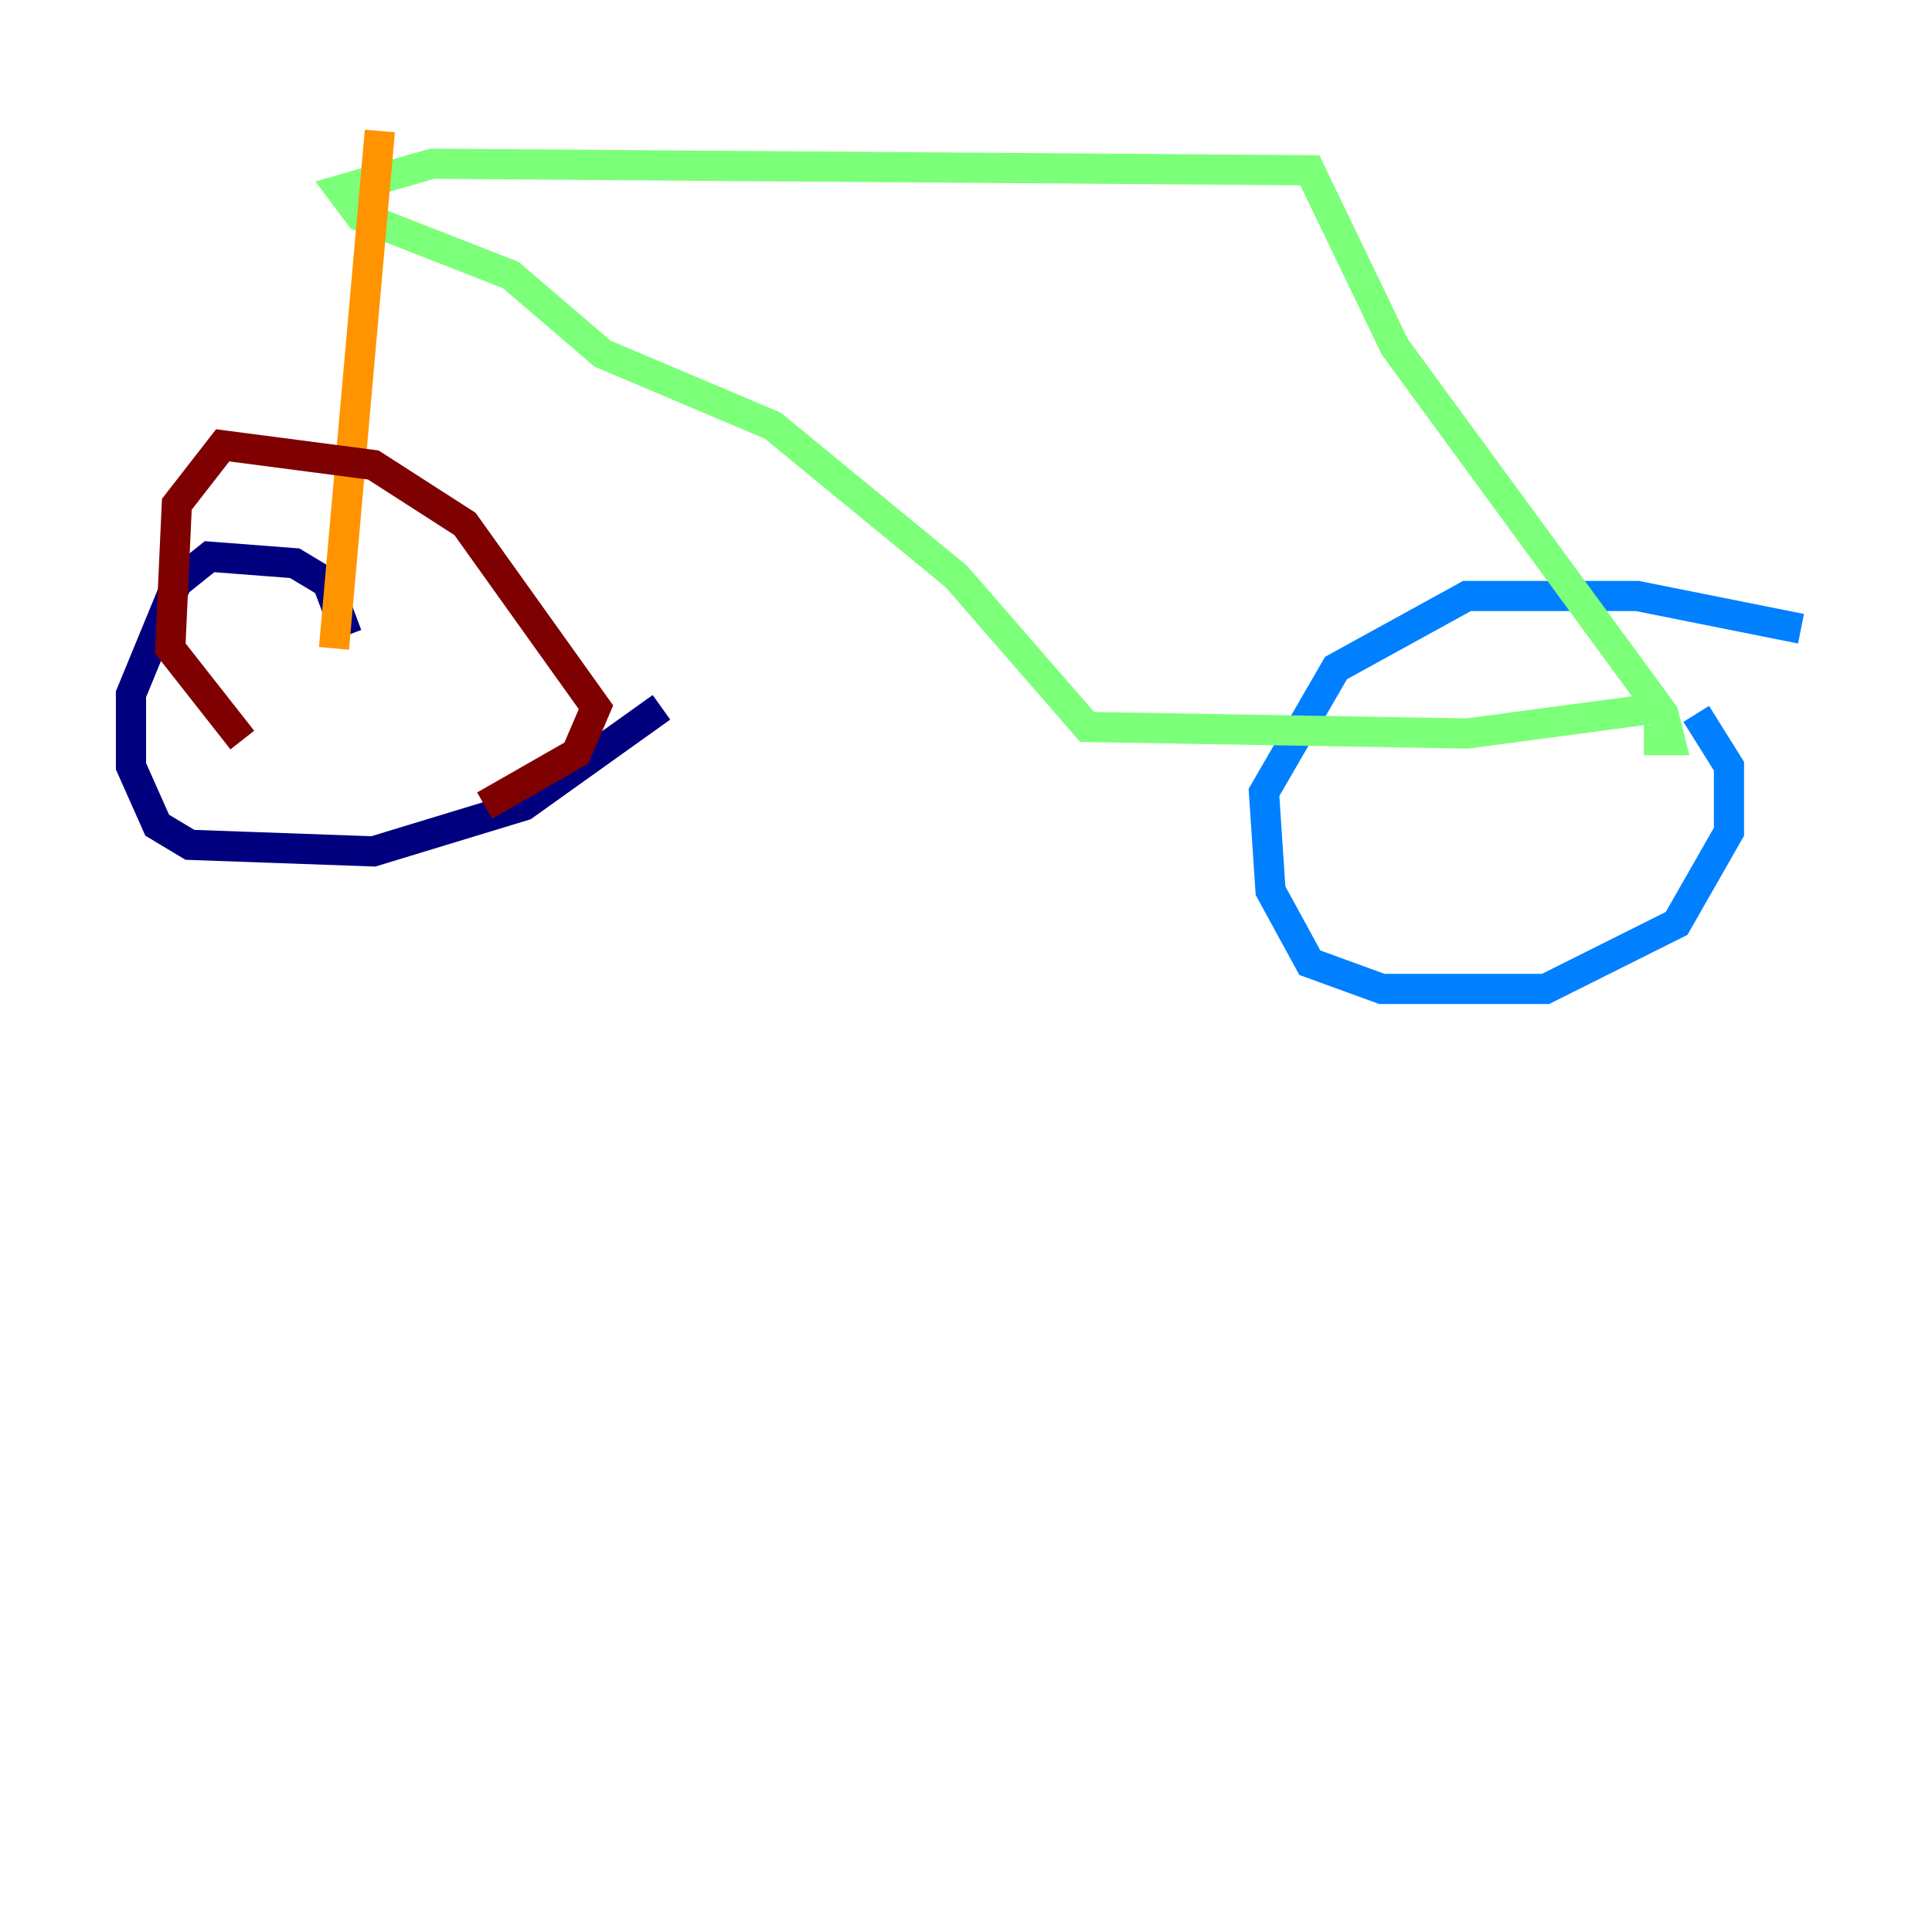 <?xml version="1.0" encoding="utf-8" ?>
<svg baseProfile="tiny" height="128" version="1.2" viewBox="0,0,128,128" width="128" xmlns="http://www.w3.org/2000/svg" xmlns:ev="http://www.w3.org/2001/xml-events" xmlns:xlink="http://www.w3.org/1999/xlink"><defs /><polyline fill="none" points="22.997,42.088 21.695,38.617 19.525,37.315 13.885,36.881 11.715,38.617 8.678,45.993 8.678,50.766 10.414,54.671 12.583,55.973 24.732,56.407 34.712,53.37 43.824,46.861" stroke="#00007f" stroke-width="2" /><polyline fill="none" points="119.322,41.654 108.475,39.485 97.193,39.485 88.515,44.258 83.742,52.502 84.176,59.01 86.78,63.783 91.552,65.519 102.4,65.519 111.078,61.18 114.549,55.105 114.549,50.766 112.38,47.295" stroke="#0080ff" stroke-width="2" /><polyline fill="none" points="110.21,46.861 97.193,48.597 72.027,48.163 63.349,38.183 51.2,28.203 39.919,23.43 33.844,18.224 23.864,14.319 22.563,12.583 28.637,10.848 86.78,11.281 92.42,22.997 110.21,47.295 110.644,49.031 108.909,49.031" stroke="#7cff79" stroke-width="2" /><polyline fill="none" points="25.166,8.678 22.129,42.956" stroke="#ff9400" stroke-width="2" /><polyline fill="none" points="32.108,53.37 38.183,49.898 39.485,46.861 30.807,34.712 24.732,30.807 14.752,29.505 11.715,33.41 11.281,42.956 16.054,49.031" stroke="#7f0000" stroke-width="2" /></svg>
